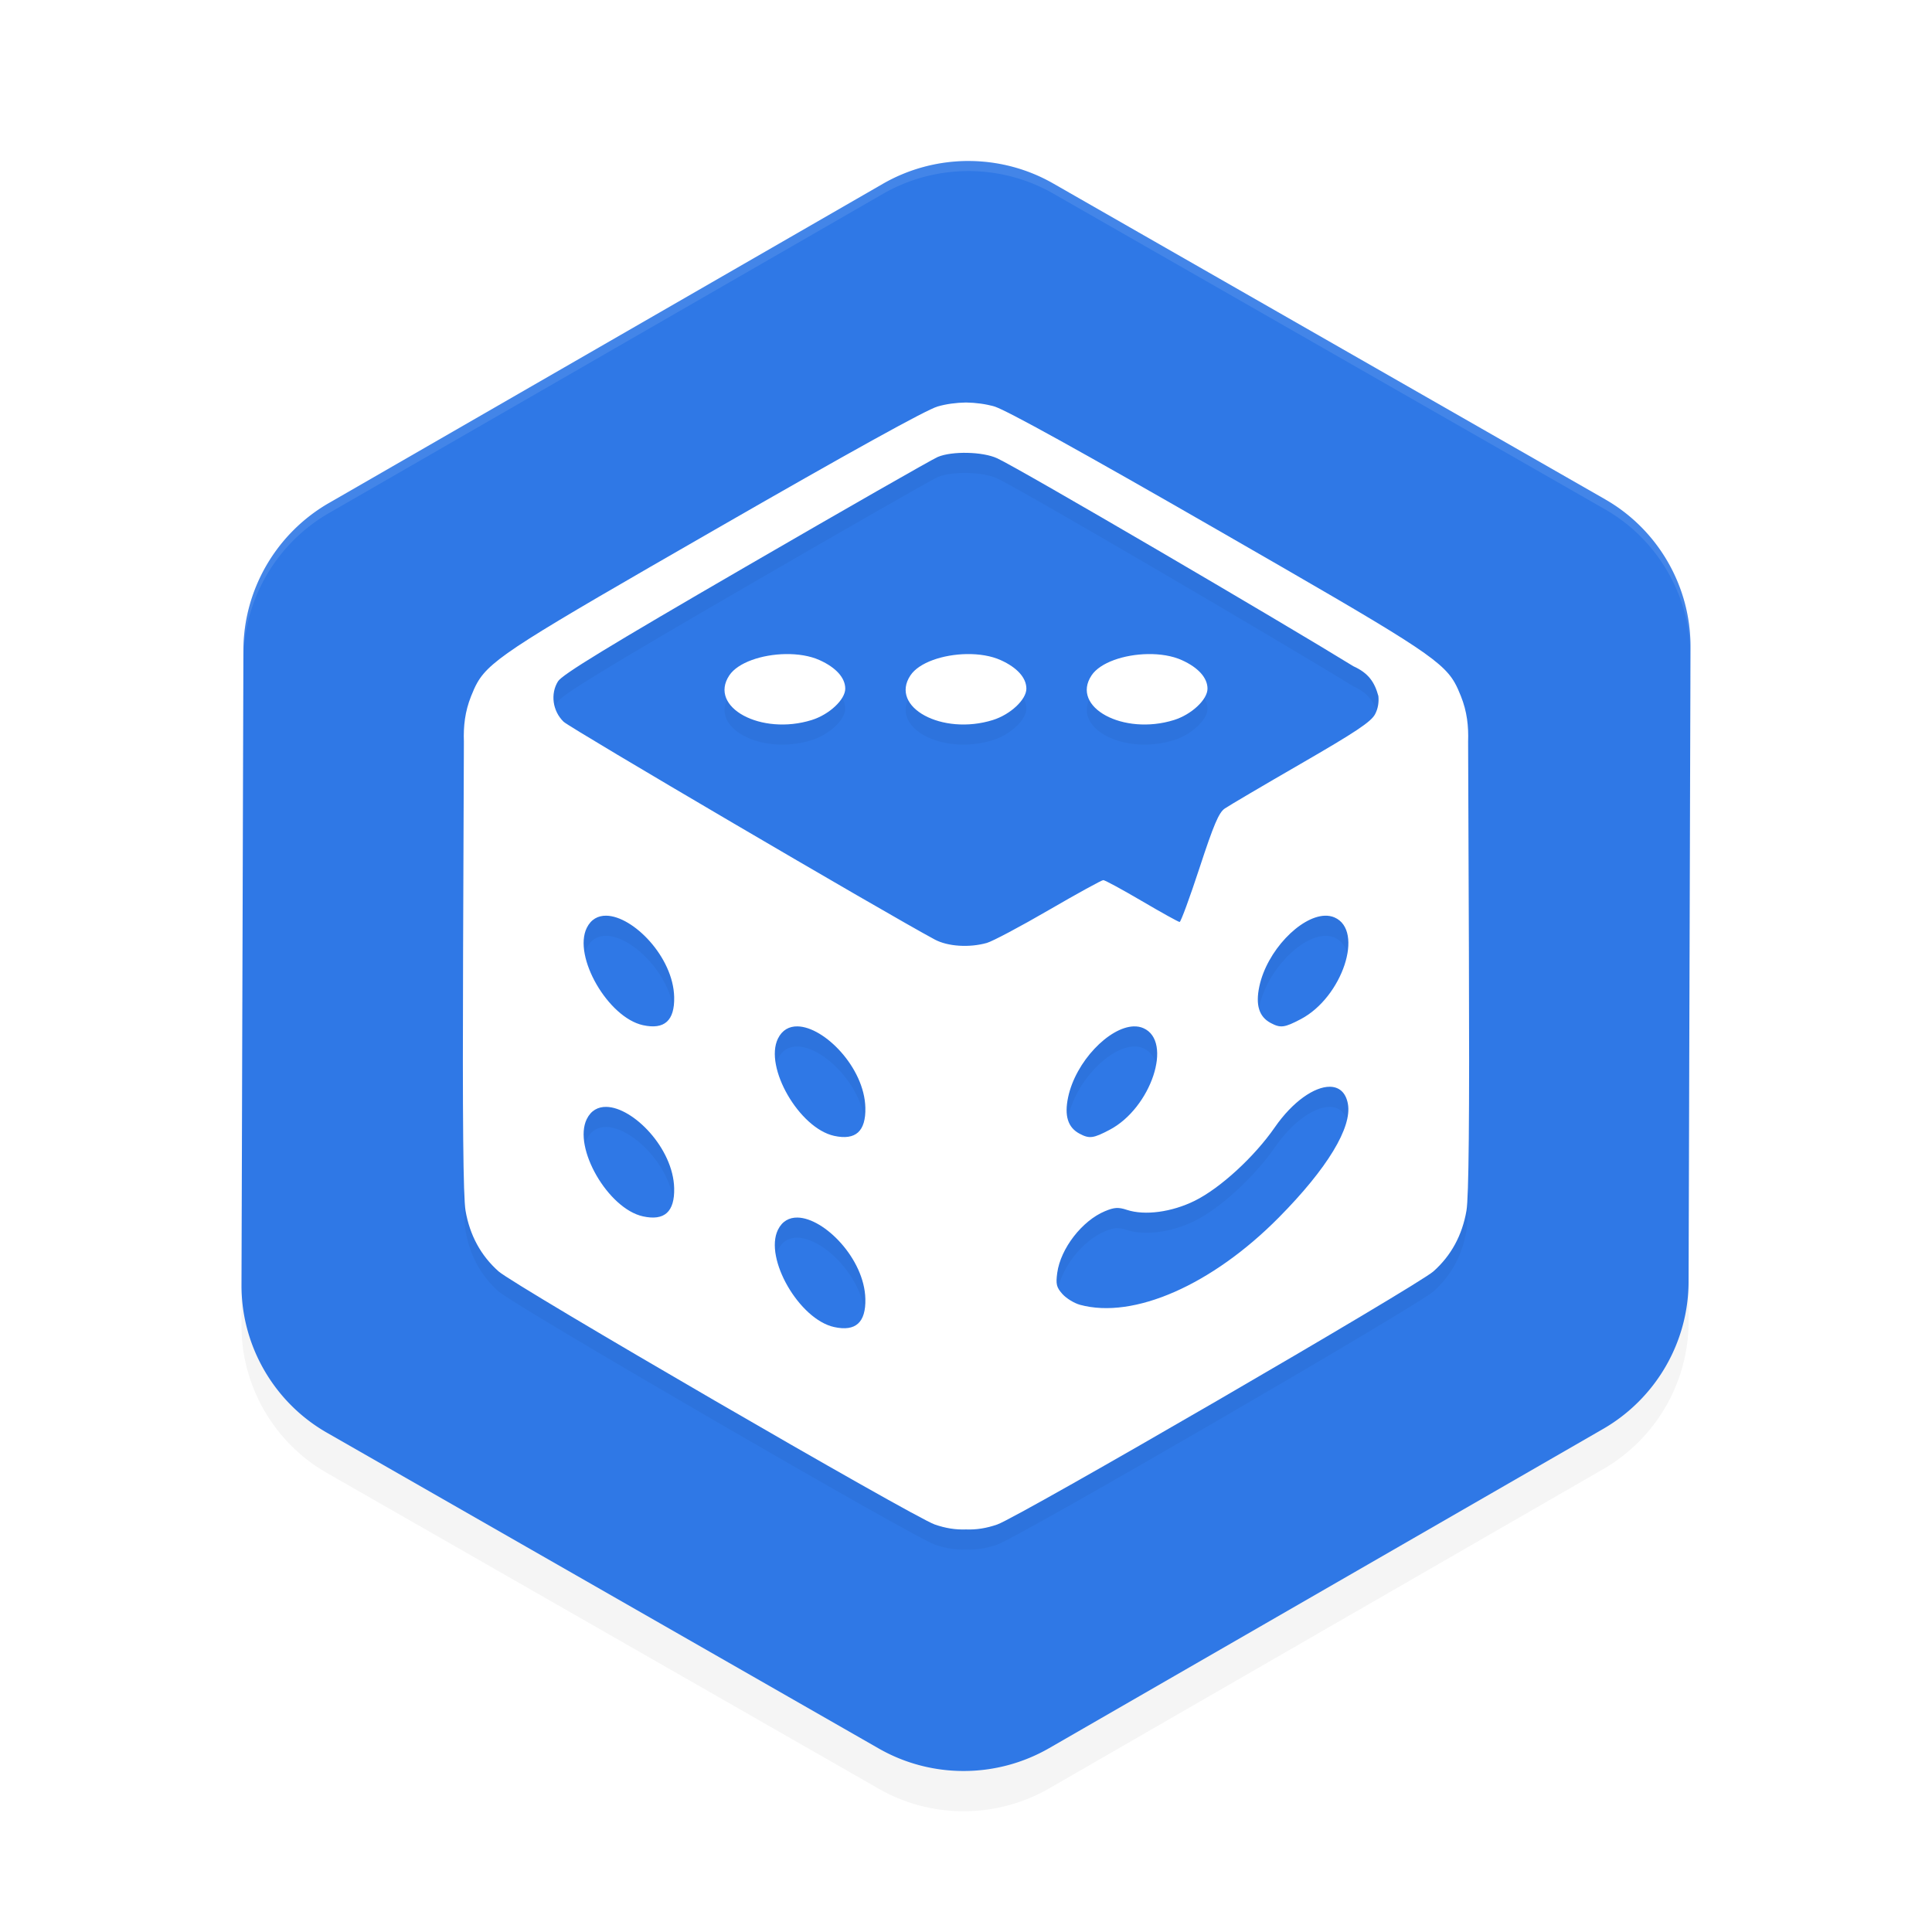 <?xml version="1.0" encoding="UTF-8" standalone="no"?>
<svg
   width="192"
   height="192"
   version="1"
   id="svg12"
   sodipodi:docname="apps_plato.svg"
   inkscape:version="1.1.1 (1:1.1+202109281949+c3084ef5ed)"
   xmlns:inkscape="http://www.inkscape.org/namespaces/inkscape"
   xmlns:sodipodi="http://sodipodi.sourceforge.net/DTD/sodipodi-0.dtd"
   xmlns="http://www.w3.org/2000/svg"
   xmlns:svg="http://www.w3.org/2000/svg"
   xmlns:rdf="http://www.w3.org/1999/02/22-rdf-syntax-ns#"
   xmlns:cc="http://creativecommons.org/ns#"
   xmlns:dc="http://purl.org/dc/elements/1.1/">
  <defs
     id="defs16">
    <filter
       inkscape:collect="always"
       style="color-interpolation-filters:sRGB"
       id="filter2795"
       x="-0.051"
       y="-0.046"
       width="1.101"
       height="1.091">
      <feGaussianBlur
         inkscape:collect="always"
         stdDeviation="3.043"
         id="feGaussianBlur2797" />
    </filter>
    <filter
       inkscape:collect="always"
       style="color-interpolation-filters:sRGB"
       id="filter8977"
       x="-0.08"
       y="-0.071"
       width="1.159"
       height="1.142">
      <feGaussianBlur
         inkscape:collect="always"
         stdDeviation="3.312"
         id="feGaussianBlur8979" />
    </filter>
  </defs>
  <sodipodi:namedview
     pagecolor="#ffffff"
     bordercolor="#666666"
     borderopacity="1"
     objecttolerance="10"
     gridtolerance="10"
     guidetolerance="10"
     inkscape:pageopacity="0"
     inkscape:pageshadow="2"
     inkscape:window-width="1920"
     inkscape:window-height="1016"
     id="namedview14"
     showgrid="false"
     inkscape:zoom="1"
     inkscape:cx="102.5"
     inkscape:cy="55.5"
     inkscape:window-x="0"
     inkscape:window-y="32"
     inkscape:window-maximized="1"
     inkscape:current-layer="svg12"
     showguides="false"
     inkscape:document-rotation="0"
     inkscape:pagecheckerboard="0"
     inkscape:snap-bbox="true"
     inkscape:snap-bbox-midpoints="true"
     inkscape:snap-global="true">
    <inkscape:grid
       type="xygrid"
       id="grid852" />
  </sodipodi:namedview>
  <path
     id="path2757"
     style="color:#000000;opacity:0.2;fill:#000000;fill-opacity:1;stroke-width:0.894;stroke-linecap:round;stroke-linejoin:round;-inkscape-stroke:none;filter:url(#filter2795)"
     d="m 96.189,20 c -2.926,0.009 -5.849,0.77 -8.46,2.274 L 32.69,53.99 a 8.948,8.931 0 0 0 -0.002,0 c -5.218,3.008 -8.479,8.587 -8.498,14.619 l -0.19,63.105 c -0.018,6.034 3.238,11.662 8.482,14.663 l 54.85,31.388 c 5.244,3 11.714,2.97 16.933,-0.037 a 8.948,8.931 0 0 0 0.002,0 l 55.039,-31.717 c 5.221,-3.008 8.485,-8.585 8.503,-14.619 a 8.948,8.931 0 0 0 0,-0.002 l 0.19,-63.103 a 8.948,8.931 0 0 0 0,-0.002 c 0.018,-6.034 -3.238,-11.66 -8.482,-14.661 a 8.948,8.931 0 0 0 0,-0.002 l -54.85,-31.387 c -2.623,-1.501 -5.553,-2.243 -8.479,-2.234 z" />
  <path
     id="path1323"
     style="color:#000000;fill:#2f78e6;stroke-width:0.894;stroke-linecap:round;stroke-linejoin:round;-inkscape-stroke:none;fill-opacity:1"
     d="m 96.189,16 c -2.926,0.009 -5.849,0.77 -8.46,2.274 L 32.69,49.99 a 8.948,8.931 0 0 0 -0.002,0 c -5.218,3.008 -8.479,8.587 -8.498,14.619 l -0.19,63.105 c -0.018,6.034 3.238,11.662 8.482,14.663 l 54.85,31.388 c 5.244,3 11.714,2.97 16.933,-0.037 a 8.948,8.931 0 0 0 0.002,0 l 55.039,-31.717 c 5.221,-3.008 8.485,-8.585 8.503,-14.619 a 8.948,8.931 0 0 0 0,-0.002 l 0.19,-63.103 a 8.948,8.931 0 0 0 0,-0.002 c 0.018,-6.034 -3.238,-11.66 -8.482,-14.661 a 8.948,8.931 0 0 0 0,-0.002 l -54.85,-31.387 c -2.623,-1.501 -5.553,-2.243 -8.479,-2.234 z" />
  <path
     id="path8939"
     style="opacity:0.2;fill:#000000;fill-opacity:1;stroke-width:0.296;filter:url(#filter8977)"
     d="m 96,42 c -0.979,0.017 -1.956,0.145 -2.82,0.396 -1.141,0.332 -8.726,4.529 -22.178,12.268 -19.069,10.97 -22.225,12.819 -23.566,15.174 -0.235,0.413 -0.416,0.841 -0.615,1.338 -0.616,1.534 -0.773,3.005 -0.721,4.525 l -0.078,20.963 c -0.062,16.565 0.01,24.301 0.242,25.646 0.422,2.447 1.521,4.469 3.279,6.033 1.63,1.451 41.182,24.405 43.346,25.156 1.07,0.372 2.06,0.533 3.111,0.494 1.052,0.039 2.041,-0.123 3.111,-0.494 2.164,-0.751 41.716,-23.705 43.346,-25.156 1.758,-1.565 2.857,-3.586 3.279,-6.033 0.232,-1.345 0.304,-9.082 0.242,-25.646 l -0.078,-20.963 c 0.053,-1.52 -0.104,-2.991 -0.721,-4.525 -0.2,-0.497 -0.38,-0.925 -0.615,-1.338 -1.341,-2.355 -4.497,-4.204 -23.566,-15.174 C 107.546,46.925 99.962,42.729 98.82,42.397 97.956,42.145 96.979,42.017 96,42 Z m 0.148,5.004 c 1.117,0.026 2.234,0.209 2.955,0.543 2.306,1.07 28.333,16.308 35.398,20.666 1.493,0.676 2.102,1.571 2.48,2.959 0.065,0.634 -0.043,1.273 -0.332,1.812 -0.403,0.753 -1.922,1.764 -7.354,4.902 -3.766,2.176 -7.182,4.188 -7.588,4.469 -0.587,0.406 -1.099,1.617 -2.5,5.891 -0.97,2.959 -1.862,5.379 -1.979,5.379 -0.117,0 -1.806,-0.936 -3.754,-2.08 -1.948,-1.144 -3.673,-2.08 -3.834,-2.08 -0.161,0 -2.598,1.34 -5.416,2.977 -2.818,1.636 -5.589,3.108 -6.158,3.268 -1.75,0.492 -3.888,0.35 -5.174,-0.34 C 87.964,92.725 56.673,74.364 56.014,73.729 54.917,72.672 54.678,70.952 55.455,69.709 55.878,69.033 60.411,66.266 74.1,58.326 84.048,52.557 92.641,47.644 93.197,47.41 c 0.717,-0.301 1.834,-0.432 2.951,-0.406 z M 78.061,67.002 c -2.335,0.038 -4.726,0.832 -5.582,2.115 -2.108,3.161 3.149,6.009 8.189,4.438 C 82.414,73.011 84,71.527 84,70.44 84,69.363 83.082,68.34 81.453,67.604 80.492,67.17 79.283,66.982 78.061,67.002 Z m 18,0 c -2.335,0.038 -4.726,0.832 -5.582,2.115 -2.108,3.161 3.149,6.009 8.189,4.438 C 100.414,73.011 102,71.527 102,70.44 c 0,-1.077 -0.918,-2.1 -2.547,-2.836 -0.961,-0.434 -2.17,-0.621 -3.393,-0.602 z m 18,0 c -2.335,0.038 -4.726,0.832 -5.582,2.115 -2.108,3.161 3.149,6.009 8.189,4.438 C 118.414,73.011 120,71.527 120,70.44 c 0,-1.077 -0.918,-2.1 -2.547,-2.836 -0.961,-0.434 -2.17,-0.621 -3.393,-0.602 z M 60.25,93 c 2.672,0.04 6.657,4.104 6.748,8.078 0.054,2.353 -0.962,3.271 -3.1,2.803 -3.469,-0.76 -6.979,-6.833 -5.586,-9.668 0.423,-0.86 1.119,-1.225 1.938,-1.213 z m 71.398,0.002 c 0.347,-0.013 0.677,0.042 0.979,0.174 2.976,1.301 0.775,7.934 -3.352,10.104 -1.628,0.856 -2.015,0.907 -3,0.381 -1.153,-0.616 -1.515,-1.784 -1.125,-3.625 0.752,-3.546 4.067,-6.945 6.498,-7.033 z M 79.25,104 c 2.672,0.04 6.657,4.104 6.748,8.078 0.054,2.353 -0.962,3.271 -3.1,2.803 -3.469,-0.76 -6.979,-6.833 -5.586,-9.668 0.423,-0.86 1.119,-1.225 1.938,-1.213 z m 33.398,0.002 c 0.347,-0.013 0.677,0.042 0.979,0.174 2.976,1.301 0.775,7.934 -3.352,10.104 -1.628,0.856 -2.015,0.907 -3,0.381 -1.153,-0.616 -1.515,-1.784 -1.125,-3.625 0.752,-3.546 4.067,-6.945 6.498,-7.033 z m 19.51,5.998 c 0.906,0.008 1.577,0.545 1.791,1.682 0.441,2.344 -2.043,6.44 -6.854,11.305 -6.638,6.712 -14.433,10.136 -19.766,8.684 -0.572,-0.156 -1.356,-0.634 -1.742,-1.064 -0.596,-0.665 -0.675,-0.984 -0.52,-2.113 0.332,-2.421 2.468,-5.179 4.74,-6.125 0.932,-0.388 1.33,-0.412 2.184,-0.131 1.775,0.585 4.45,0.226 6.734,-0.902 2.532,-1.251 5.927,-4.363 7.963,-7.303 1.794,-2.589 3.958,-4.045 5.469,-4.031 z m -71.908,2 c 2.672,0.04 6.657,4.104 6.748,8.078 0.054,2.353 -0.962,3.271 -3.1,2.803 -3.469,-0.76 -6.979,-6.833 -5.586,-9.668 0.423,-0.86 1.119,-1.225 1.938,-1.213 z m 19,11 c 2.672,0.04 6.657,4.104 6.748,8.078 0.054,2.353 -0.962,3.271 -3.1,2.803 -3.469,-0.76 -6.979,-6.833 -5.586,-9.668 0.423,-0.86 1.119,-1.225 1.938,-1.213 z" />
  <path
     id="path1903"
     style="opacity:1;fill:#ffffff;fill-opacity:1;stroke-width:0.296"
     d="M 96 40 C 95.021 40.017 94.044 40.145 93.18 40.396 C 92.038 40.729 84.454 44.925 71.002 52.664 C 51.933 63.634 48.777 65.483 47.436 67.838 C 47.2 68.251 47.02 68.679 46.82 69.176 C 46.204 70.71 46.047 72.181 46.1 73.701 L 46.021 94.664 C 45.959 111.229 46.031 118.965 46.264 120.311 C 46.686 122.758 47.785 124.779 49.543 126.344 C 51.173 127.795 90.725 150.749 92.889 151.5 C 93.959 151.872 94.948 152.033 96 151.994 C 97.052 152.033 98.041 151.872 99.111 151.5 C 101.275 150.749 140.827 127.795 142.457 126.344 C 144.215 124.779 145.314 122.758 145.736 120.311 C 145.968 118.965 146.04 111.229 145.979 94.664 L 145.9 73.701 C 145.953 72.181 145.796 70.71 145.18 69.176 C 144.98 68.679 144.8 68.251 144.564 67.838 C 143.223 65.483 140.067 63.634 120.998 52.664 C 107.546 44.925 99.962 40.729 98.82 40.396 C 97.956 40.145 96.979 40.017 96 40 z M 96.148 45.004 C 97.265 45.03 98.382 45.212 99.104 45.547 C 101.41 46.616 127.436 61.855 134.502 66.213 C 135.995 66.889 136.604 67.784 136.982 69.172 C 137.047 69.805 136.94 70.445 136.65 70.984 C 136.247 71.737 134.728 72.748 129.297 75.887 C 125.531 78.063 122.115 80.074 121.709 80.355 C 121.122 80.761 120.61 81.973 119.209 86.246 C 118.239 89.205 117.347 91.625 117.23 91.625 C 117.114 91.625 115.424 90.689 113.477 89.545 C 111.529 88.401 109.804 87.465 109.643 87.465 C 109.482 87.465 107.044 88.805 104.227 90.441 C 101.409 92.078 98.637 93.549 98.068 93.709 C 96.318 94.201 94.181 94.059 92.895 93.369 C 87.964 90.724 56.673 72.364 56.014 71.729 C 54.917 70.672 54.678 68.951 55.455 67.709 C 55.878 67.033 60.411 64.265 74.1 56.326 C 84.048 50.556 92.641 45.644 93.197 45.41 C 93.914 45.109 95.032 44.978 96.148 45.004 z M 78.061 65.002 C 75.726 65.04 73.334 65.834 72.479 67.117 C 70.37 70.278 75.627 73.127 80.668 71.555 C 82.414 71.01 84 69.527 84 68.439 C 84 67.362 83.082 66.339 81.453 65.604 C 80.492 65.169 79.283 64.982 78.061 65.002 z M 96.061 65.002 C 93.726 65.04 91.334 65.834 90.479 67.117 C 88.37 70.278 93.627 73.127 98.668 71.555 C 100.414 71.01 102 69.527 102 68.439 C 102 67.362 101.082 66.339 99.453 65.604 C 98.492 65.169 97.283 64.982 96.061 65.002 z M 114.061 65.002 C 111.726 65.04 109.334 65.834 108.479 67.117 C 106.37 70.278 111.627 73.127 116.668 71.555 C 118.414 71.01 120 69.527 120 68.439 C 120 67.362 119.082 66.339 117.453 65.604 C 116.492 65.169 115.283 64.982 114.061 65.002 z M 60.25 91 C 62.922 91.04 66.907 95.104 66.998 99.078 C 67.052 101.431 66.036 102.349 63.898 101.881 C 60.429 101.121 56.92 95.048 58.312 92.213 C 58.735 91.353 59.432 90.988 60.25 91 z M 131.648 91.002 C 131.996 90.989 132.326 91.044 132.627 91.176 C 135.603 92.476 133.402 99.109 129.275 101.279 C 127.647 102.135 127.26 102.186 126.275 101.66 C 125.122 101.044 124.76 99.876 125.15 98.035 C 125.902 94.49 129.217 91.091 131.648 91.002 z M 79.25 102 C 81.922 102.04 85.907 106.104 85.998 110.078 C 86.052 112.431 85.036 113.349 82.898 112.881 C 79.429 112.121 75.92 106.048 77.312 103.213 C 77.735 102.353 78.432 101.988 79.25 102 z M 112.648 102.002 C 112.996 101.989 113.326 102.044 113.627 102.176 C 116.603 103.476 114.402 110.109 110.275 112.279 C 108.647 113.135 108.26 113.186 107.275 112.66 C 106.122 112.044 105.76 110.876 106.15 109.035 C 106.902 105.49 110.217 102.091 112.648 102.002 z M 132.158 108 C 133.065 108.008 133.736 108.545 133.949 109.682 C 134.39 112.026 131.907 116.122 127.096 120.986 C 120.458 127.698 112.663 131.123 107.33 129.67 C 106.758 129.514 105.974 129.036 105.588 128.605 C 104.992 127.941 104.913 127.622 105.068 126.492 C 105.401 124.072 107.536 121.313 109.809 120.367 C 110.741 119.979 111.139 119.955 111.992 120.236 C 113.767 120.821 116.442 120.463 118.727 119.334 C 121.259 118.083 124.654 114.971 126.689 112.031 C 128.483 109.442 130.647 107.987 132.158 108 z M 60.25 110 C 62.922 110.04 66.907 114.104 66.998 118.078 C 67.052 120.431 66.036 121.349 63.898 120.881 C 60.429 120.121 56.92 114.048 58.312 111.213 C 58.735 110.353 59.432 109.988 60.25 110 z M 79.25 121 C 81.922 121.04 85.907 125.104 85.998 129.078 C 86.052 131.431 85.036 132.349 82.898 131.881 C 79.429 131.121 75.92 125.048 77.312 122.213 C 77.735 121.353 78.432 120.988 79.25 121 z " />
  <path
     id="path2799"
     style="color:#000000;fill:#ffffff;stroke-width:0.894;stroke-linecap:round;stroke-linejoin:round;-inkscape-stroke:none;fill-opacity:1;opacity:0.1"
     d="M 96.189 16 C 93.263 16.009 90.339 16.771 87.729 18.275 L 32.689 49.99 C 27.471 52.999 24.21 58.576 24.191 64.609 L 24 127.715 C 24 127.73 24.002 127.745 24.002 127.76 L 24.191 65.609 C 24.21 59.576 27.471 53.999 32.689 50.99 L 87.729 19.275 C 90.339 17.771 93.263 17.009 96.189 17 C 99.116 16.991 102.045 17.734 104.668 19.234 L 159.518 50.621 A 8.948 8.931 0 0 0 159.518 50.623 C 164.749 53.617 168 59.224 167.998 65.24 L 168 64.287 A 8.948 8.931 0 0 0 168 64.285 C 168.018 58.251 164.762 52.624 159.518 49.623 A 8.948 8.931 0 0 0 159.518 49.621 L 104.668 18.234 C 102.045 16.734 99.116 15.991 96.189 16 z " />
</svg>
